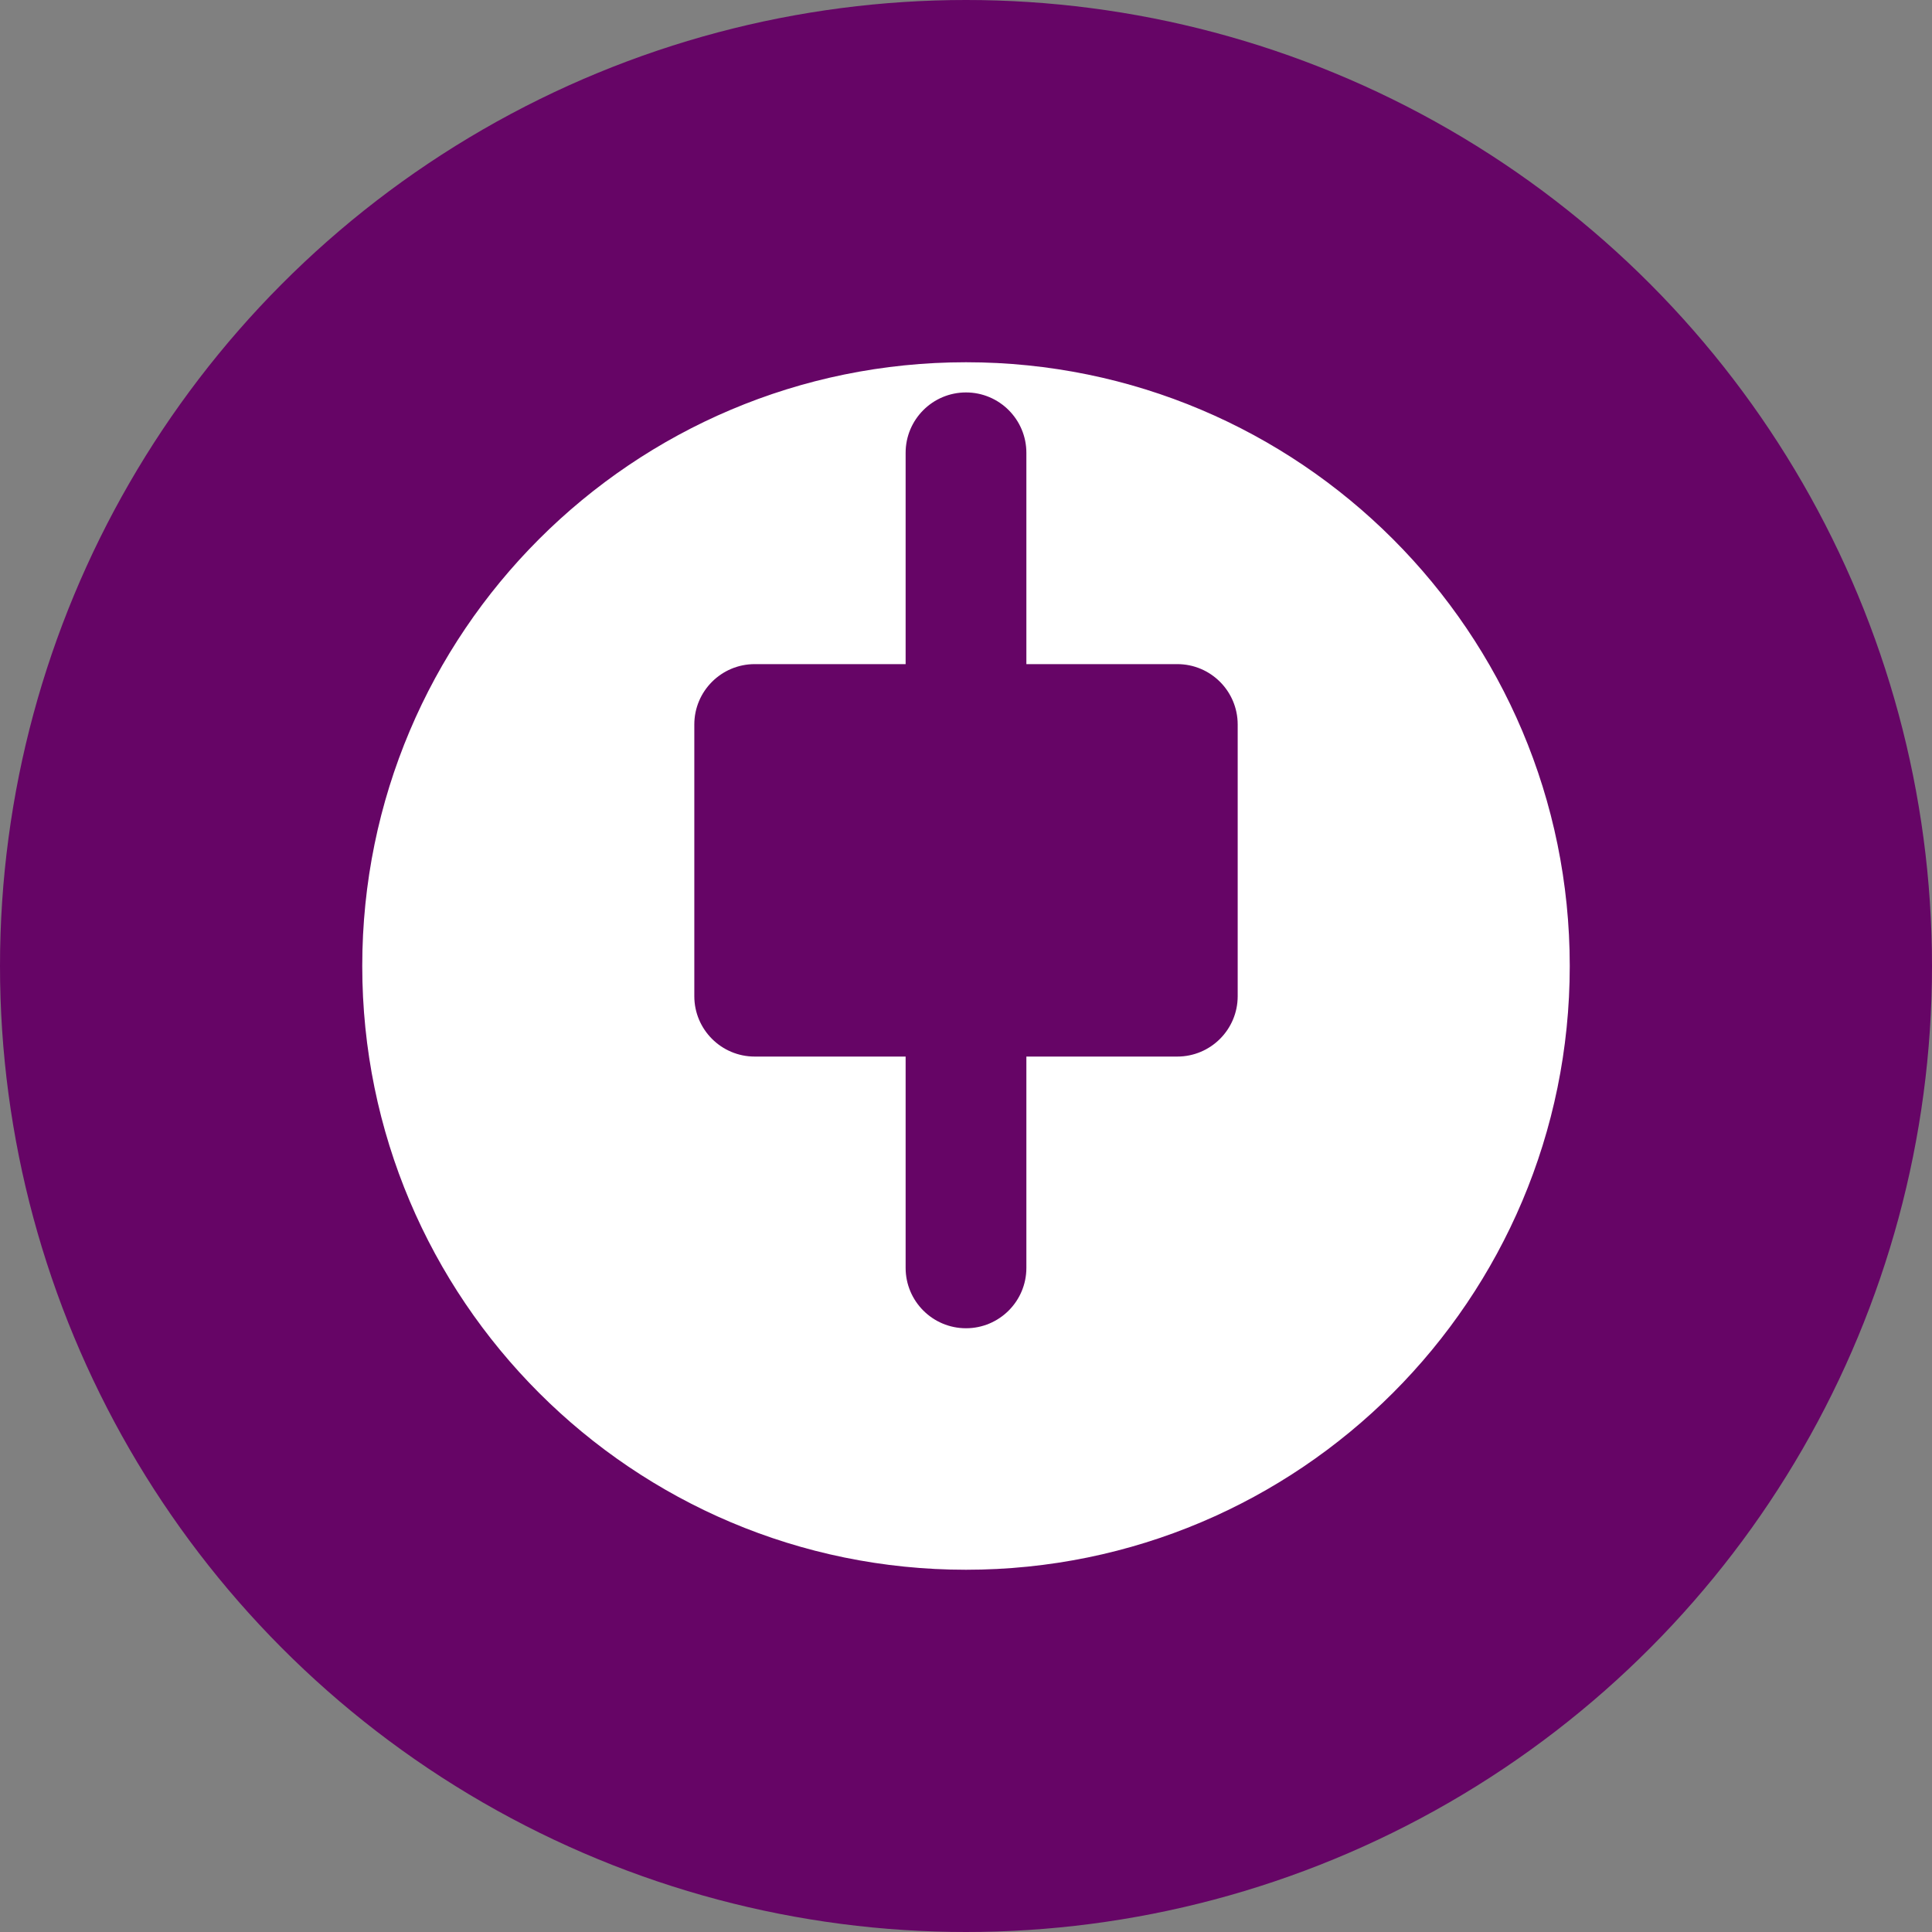 <?xml version="1.0" encoding="UTF-8"?>
<svg width="32" height="32" viewBox="0 0 32 32" fill="none" xmlns="http://www.w3.org/2000/svg">
  <rect x="0" y="0" width="32" height="32" fill="#808080" stroke="none"/>
  <circle cx="16" cy="16" r="16" fill="#660566"/>
  <path d="M16 6C10.477 6 6 10.477 6 16C6 21.523 10.477 26 16 26C21.523 26 26 21.523 26 16C26 10.477 21.523 6 16 6ZM19.5 17.5L17 17.5L17 21C17 21.552 16.552 22 16 22C15.448 22 15 21.552 15 21L15 17.5L12.5 17.5C11.948 17.5 11.5 17.052 11.5 16.5L11.5 12C11.5 11.448 11.948 11 12.5 11L15 11L15 7.5C15 6.948 15.448 6.5 16 6.5C16.552 6.5 17 6.948 17 7.5L17 11L19.5 11C20.052 11 20.5 11.448 20.5 12L20.5 16.5C20.5 17.052 20.052 17.5 19.5 17.5Z" fill="white"/>
</svg> 